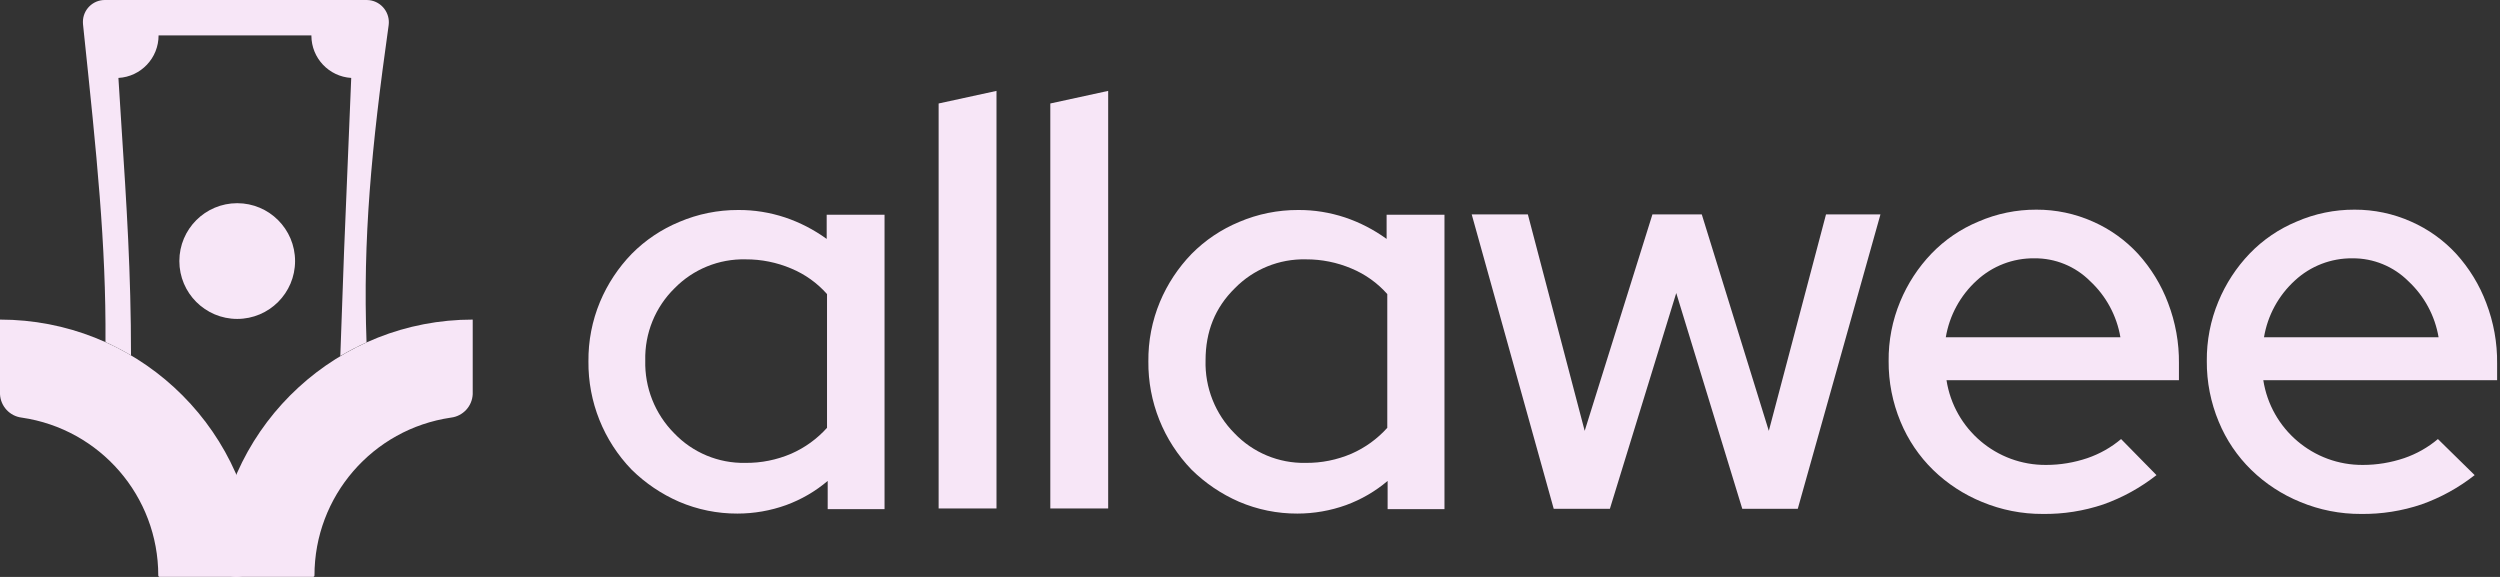 <svg width="104" height="24" viewBox="0 0 104 24" fill="none" xmlns="http://www.w3.org/2000/svg">
<rect x="0" y="0" width="104" height="24" fill="#333333" stroke="none"/>
<g clip-path="url(#clip0_607_33792)">
<path d="M34.432 21.167V20.006C33.92 20.441 33.335 20.78 32.705 21.011C32.055 21.245 31.37 21.364 30.68 21.365C29.843 21.368 29.014 21.2 28.245 20.87C27.513 20.55 26.846 20.099 26.277 19.539C25.109 18.332 24.463 16.715 24.479 15.036C24.47 14.187 24.633 13.343 24.96 12.559C25.27 11.817 25.718 11.14 26.277 10.562C26.842 9.99 27.516 9.539 28.259 9.231C29.034 8.901 29.868 8.733 30.709 8.736C31.373 8.731 32.032 8.838 32.663 9.047C33.28 9.255 33.863 9.557 34.39 9.939V8.934H36.797V21.181H34.432V21.167ZM26.843 14.994C26.814 16.127 27.248 17.221 28.047 18.024C28.817 18.831 29.89 19.278 31.006 19.256C31.663 19.263 32.314 19.132 32.917 18.873C33.484 18.624 33.991 18.257 34.404 17.797V12.233C33.995 11.771 33.487 11.408 32.917 11.171C32.317 10.916 31.671 10.786 31.02 10.789C29.91 10.762 28.838 11.198 28.061 11.992C27.257 12.781 26.816 13.868 26.843 14.994Z" fill="#F7E6F7"/>
<path d="M41.454 3.781V21.153H39.047V4.305L41.454 3.781Z" fill="#F7E6F7"/>
<path d="M46.1 3.781V21.153H43.693V4.305L46.1 3.781Z" fill="#F7E6F7"/>
<path d="M57.725 21.167V20.006C57.213 20.441 56.628 20.78 55.998 21.011C55.348 21.245 54.663 21.364 53.973 21.365C53.136 21.368 52.307 21.2 51.538 20.87C50.806 20.55 50.139 20.099 49.57 19.539C48.402 18.332 47.756 16.715 47.772 15.036C47.763 14.187 47.926 13.343 48.253 12.559C48.563 11.817 49.011 11.14 49.57 10.562C50.135 9.99 50.809 9.539 51.552 9.231C52.327 8.901 53.161 8.733 54.002 8.736C54.666 8.731 55.325 8.838 55.956 9.047C56.573 9.255 57.156 9.557 57.683 9.939V8.934H60.09V21.181H57.725V21.167ZM50.151 14.994C50.121 16.127 50.555 17.221 51.354 18.024C52.124 18.831 53.197 19.278 54.313 19.256C54.97 19.263 55.621 19.132 56.224 18.873C56.791 18.624 57.298 18.257 57.711 17.797V12.233C57.302 11.771 56.794 11.408 56.224 11.171C55.624 10.916 54.979 10.786 54.327 10.789C53.217 10.762 52.145 11.198 51.368 11.992C50.547 12.799 50.151 13.79 50.151 14.994Z" fill="#F7E6F7"/>
<path d="M66.971 21.167H64.635L61.223 8.919H63.559L65.923 17.924L68.741 8.919H70.794L73.583 17.924L75.962 8.919H78.227L74.787 21.167H72.479L69.732 12.19L66.971 21.167Z" fill="#F7E6F7"/>
<path d="M89.71 19.765C89.044 20.289 88.298 20.7 87.501 20.983C86.689 21.256 85.837 21.391 84.981 21.38C84.115 21.384 83.259 21.215 82.46 20.884C81.701 20.575 81.009 20.124 80.421 19.553C79.837 18.983 79.374 18.299 79.062 17.543C78.73 16.744 78.561 15.887 78.567 15.022C78.558 14.173 78.721 13.329 79.048 12.545C79.354 11.804 79.796 11.126 80.351 10.548C80.903 9.975 81.568 9.522 82.305 9.217C83.064 8.887 83.883 8.719 84.712 8.722C85.522 8.719 86.323 8.887 87.062 9.217C87.775 9.53 88.417 9.989 88.945 10.562C89.484 11.158 89.908 11.849 90.191 12.601C90.5 13.405 90.654 14.261 90.644 15.121V15.815H80.974C81.291 17.857 83.056 19.358 85.122 19.341C85.706 19.341 86.283 19.244 86.835 19.058C87.348 18.882 87.824 18.614 88.237 18.265L89.71 19.765ZM84.627 10.746C83.74 10.736 82.885 11.065 82.234 11.667C81.551 12.288 81.097 13.121 80.945 14.031H88.209C88.057 13.135 87.614 12.314 86.949 11.695C86.334 11.079 85.497 10.736 84.627 10.746Z" fill="#F7E6F7"/>
<path d="M102.946 19.765C102.28 20.289 101.534 20.7 100.737 20.983C99.926 21.256 99.073 21.391 98.217 21.38C97.352 21.384 96.495 21.215 95.697 20.884C94.938 20.575 94.245 20.124 93.658 19.553C93.073 18.983 92.61 18.299 92.299 17.543C91.966 16.744 91.797 15.887 91.803 15.022C91.795 14.173 91.957 13.329 92.284 12.545C92.59 11.804 93.032 11.126 93.587 10.548C94.139 9.975 94.805 9.522 95.541 9.217C96.3 8.887 97.12 8.719 97.948 8.722C98.758 8.719 99.559 8.887 100.298 9.217C101.012 9.53 101.653 9.989 102.181 10.562C102.721 11.158 103.144 11.849 103.427 12.601C103.736 13.405 103.89 14.261 103.88 15.121V15.815H94.153C94.471 17.857 96.236 19.358 98.302 19.341C98.885 19.341 99.463 19.244 100.015 19.058C100.528 18.882 101.003 18.614 101.417 18.265L102.946 19.765ZM97.863 10.746C96.977 10.736 96.121 11.065 95.47 11.667C94.788 12.288 94.333 13.121 94.182 14.031H101.445C101.294 13.135 100.85 12.314 100.185 11.695C99.569 11.082 98.732 10.739 97.863 10.746Z" fill="#F7E6F7"/>
<path fill-rule="evenodd" clip-rule="evenodd" d="M15.262 0H4.36C3.856 0 3.448 0.409 3.449 0.913C3.449 0.944 3.451 0.976 3.453 1.005L3.482 1.288C4.02 6.414 4.416 10.18 4.388 14.229C4.756 14.399 5.11 14.583 5.45 14.782C5.45 11.355 5.266 8.509 5.053 5.253C5.011 4.602 4.968 3.936 4.926 3.242C5.865 3.189 6.598 2.413 6.597 1.472H12.954V1.487C12.957 2.417 13.682 3.184 14.611 3.242L14.313 10.463L14.157 14.81C14.51 14.602 14.874 14.412 15.248 14.244C15.092 9.954 15.446 6.173 16.168 1.048C16.236 0.542 15.88 0.076 15.375 0.008C15.338 0.003 15.3 0.001 15.262 0Z" fill="#F7E6F7"/>
<path d="M9.868 13.267C11.197 13.267 12.275 12.189 12.275 10.86C12.275 9.531 11.197 8.453 9.868 8.453C8.539 8.453 7.461 9.531 7.461 10.86C7.461 12.189 8.539 13.267 9.868 13.267Z" fill="#F7E6F7"/>
<path fill-rule="evenodd" clip-rule="evenodd" d="M19.665 13.295V16.396C19.643 16.9 19.26 17.313 18.759 17.373C15.498 17.85 13.08 20.646 13.082 23.942C13.08 23.972 13.055 23.997 13.025 23.999H9.868C9.399 24.016 9.005 23.649 8.988 23.18C8.988 23.151 8.988 23.122 8.988 23.093C9.464 17.551 14.101 13.295 19.664 13.295H19.665Z" fill="#F7E6F7"/>
<path fill-rule="evenodd" clip-rule="evenodd" d="M0 13.295V16.396C0.023 16.9 0.405 17.313 0.906 17.373C4.167 17.85 6.585 20.646 6.584 23.942C6.585 23.972 6.611 23.997 6.64 23.999H9.798C10.266 24.016 10.66 23.649 10.677 23.18C10.677 23.151 10.677 23.122 10.677 23.093C10.2 17.551 5.563 13.295 0 13.295Z" fill="#F7E6F7"/>
</g>
<defs>
<clipPath id="clip0_607_33792">
<rect width="103.881" height="23.999" fill="white"/>
</clipPath>
</defs>
</svg>
